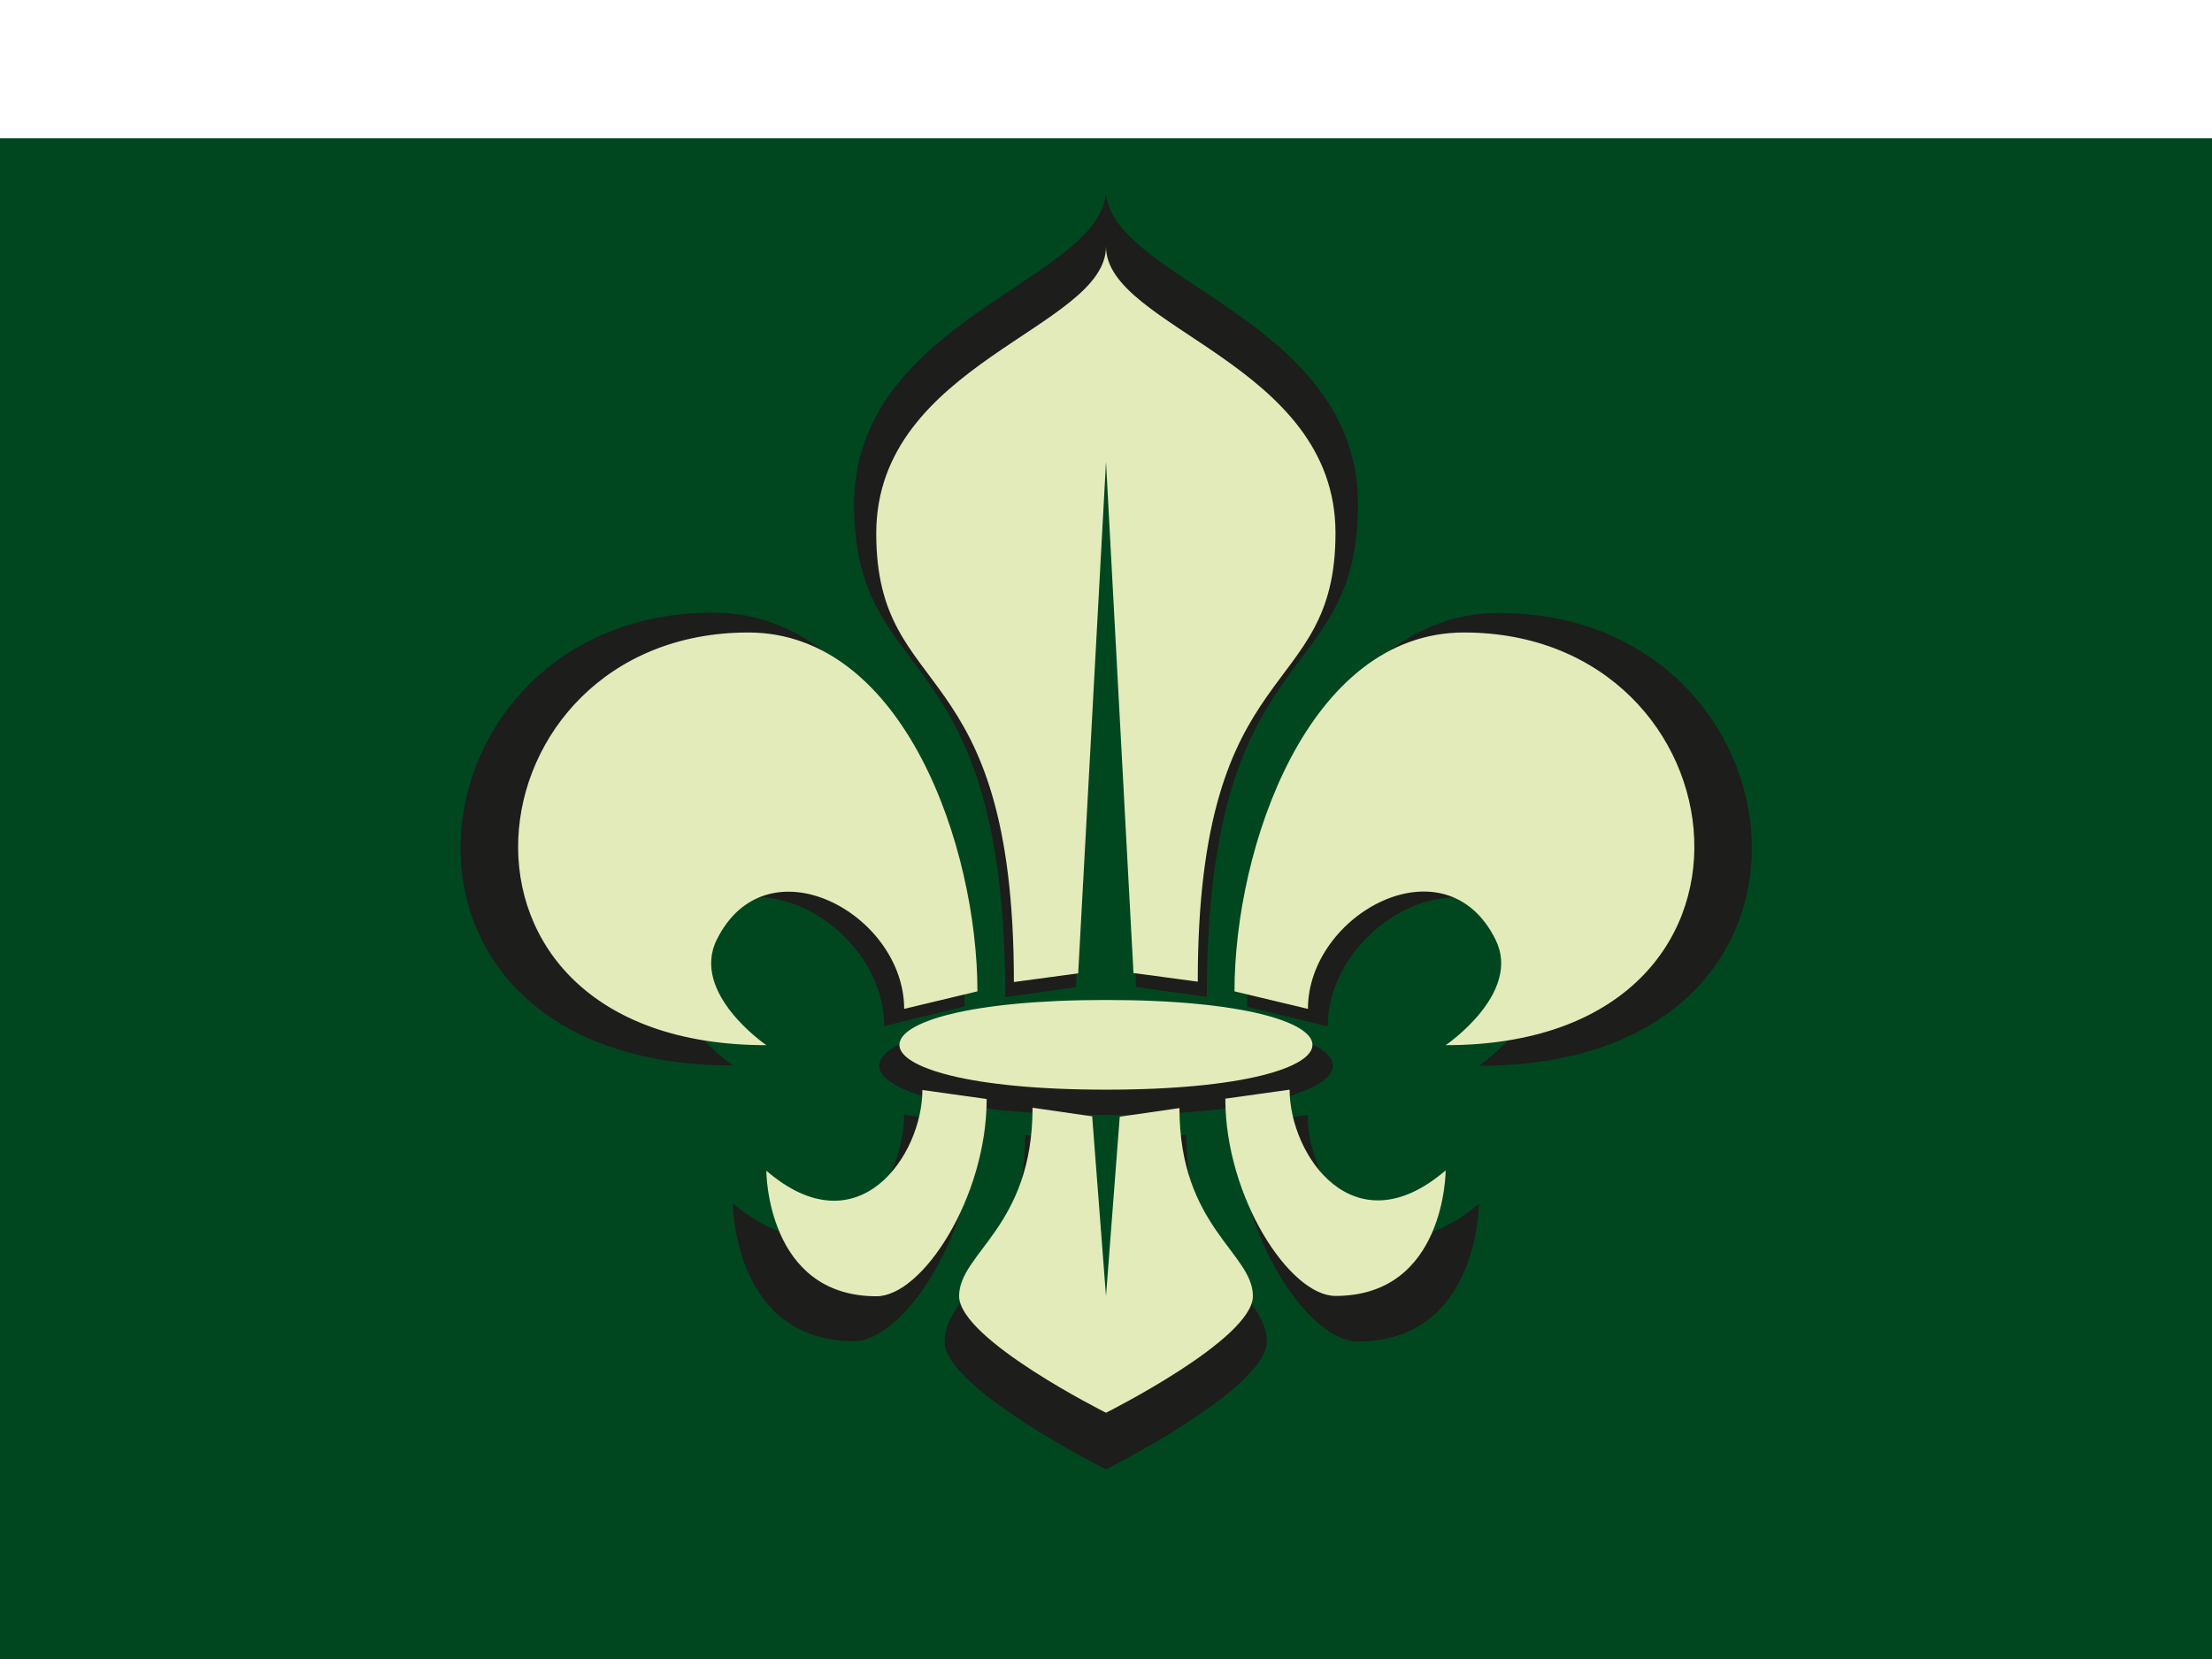 <svg id="Capa_1" data-name="Capa 1" xmlns="http://www.w3.org/2000/svg" viewBox="0 0 256 192"><defs><style>.cls-1{fill:#00471f;}.cls-2{fill:#1d1d1b;}.cls-3{fill:#e3ebbb;}.cls-4{fill:#fff;}</style></defs><title>distintivo</title><rect class="cls-1" width="256" height="192"/><path class="cls-2" d="M146.62,155.25c0,5.45-18.62,14.81-18.62,14.81s-18.69-9.36-18.69-14.81,9.33-8.76,9.33-23.93l7.58,1.14L128,155.25l1.71-22.79,7.58-1.14C137.29,146.49,146.62,149.79,146.62,155.25ZM128,21.94c0,10.42-29.15,14.82-29.15,36.46s17.49,14.81,17.49,57l8.17-1.14L128,49.29l3.5,64.94,8.17,1.14c0-42.16,17.49-35.32,17.49-57S128,32.36,128,21.94Zm25.66,96.85c0-12.08,17.49-21.65,23.83-8.83,3.37,6.81-6.34,13.39-6.34,13.39,44.94,0,38.48-52.41,2.33-52.41-19.82,0-29.15,27.34-29.15,45.57Zm-10.5,11.4c0,12.49,8.17,25.06,14,25.06,14,0,14-15.95,14-15.95-11.68,10-19.82-2-19.82-10.26ZM104.64,129c0,8.28-8.14,20.28-19.82,10.26,0,0,0,15.95,14,15.95,5.83,0,14-12.57,14-25.06Zm7-12.53c0-18.23-9.31-45.57-29.11-45.57-36.09,0-42.58,52.41,2.29,52.41,0,0-9.65-6.58-6.29-13.39,6.33-12.82,23.8-3.25,23.8,8.83ZM128,117.65c-35,0-35,11.39,0,11.39S163,117.65,128,117.65Z"/><path class="cls-3" d="M145,150c0,5-17,13.5-17,13.5S111,155,111,150s8.5-8,8.5-21.8l6.9,1L128,150l1.59-20.76,6.91-1C136.5,142,145,145,145,150ZM128,28.53h0C128,38,101.41,42,101.41,61.74s15.93,13.5,15.93,51.91l7.44-1L128,53.44l3.18,59.17,7.44,1c0-38.41,15.94-32.18,15.94-51.91S128,38,128,28.53Zm23.37,88.23c0-11,15.94-19.72,21.72-8,3.07,6.2-5.78,12.2-5.78,12.2,40.94,0,35.06-47.76,2.12-47.76-18.06,0-26.56,24.92-26.56,41.53Zm-9.56,10.39c0,11.38,7.44,22.83,12.75,22.83,12.75,0,12.75-14.53,12.75-14.53-10.64,9.14-18.06-1.8-18.06-9.34Zm-35.06-1c0,7.54-7.43,18.48-18.06,9.34,0,0,0,14.53,12.75,14.53,5.31,0,12.75-11.45,12.75-22.83Zm6.37-11.42c0-16.61-8.48-41.53-26.52-41.53-32.88,0-38.8,47.76,2.09,47.76,0,0-8.8-6-5.74-12.2,5.77-11.68,21.69-3,21.69,8Zm14.88,1c-31.88,0-31.88,10.38,0,10.38S159.84,115.73,128,115.73Z"/><rect class="cls-4" width="256" height="16"/></svg>